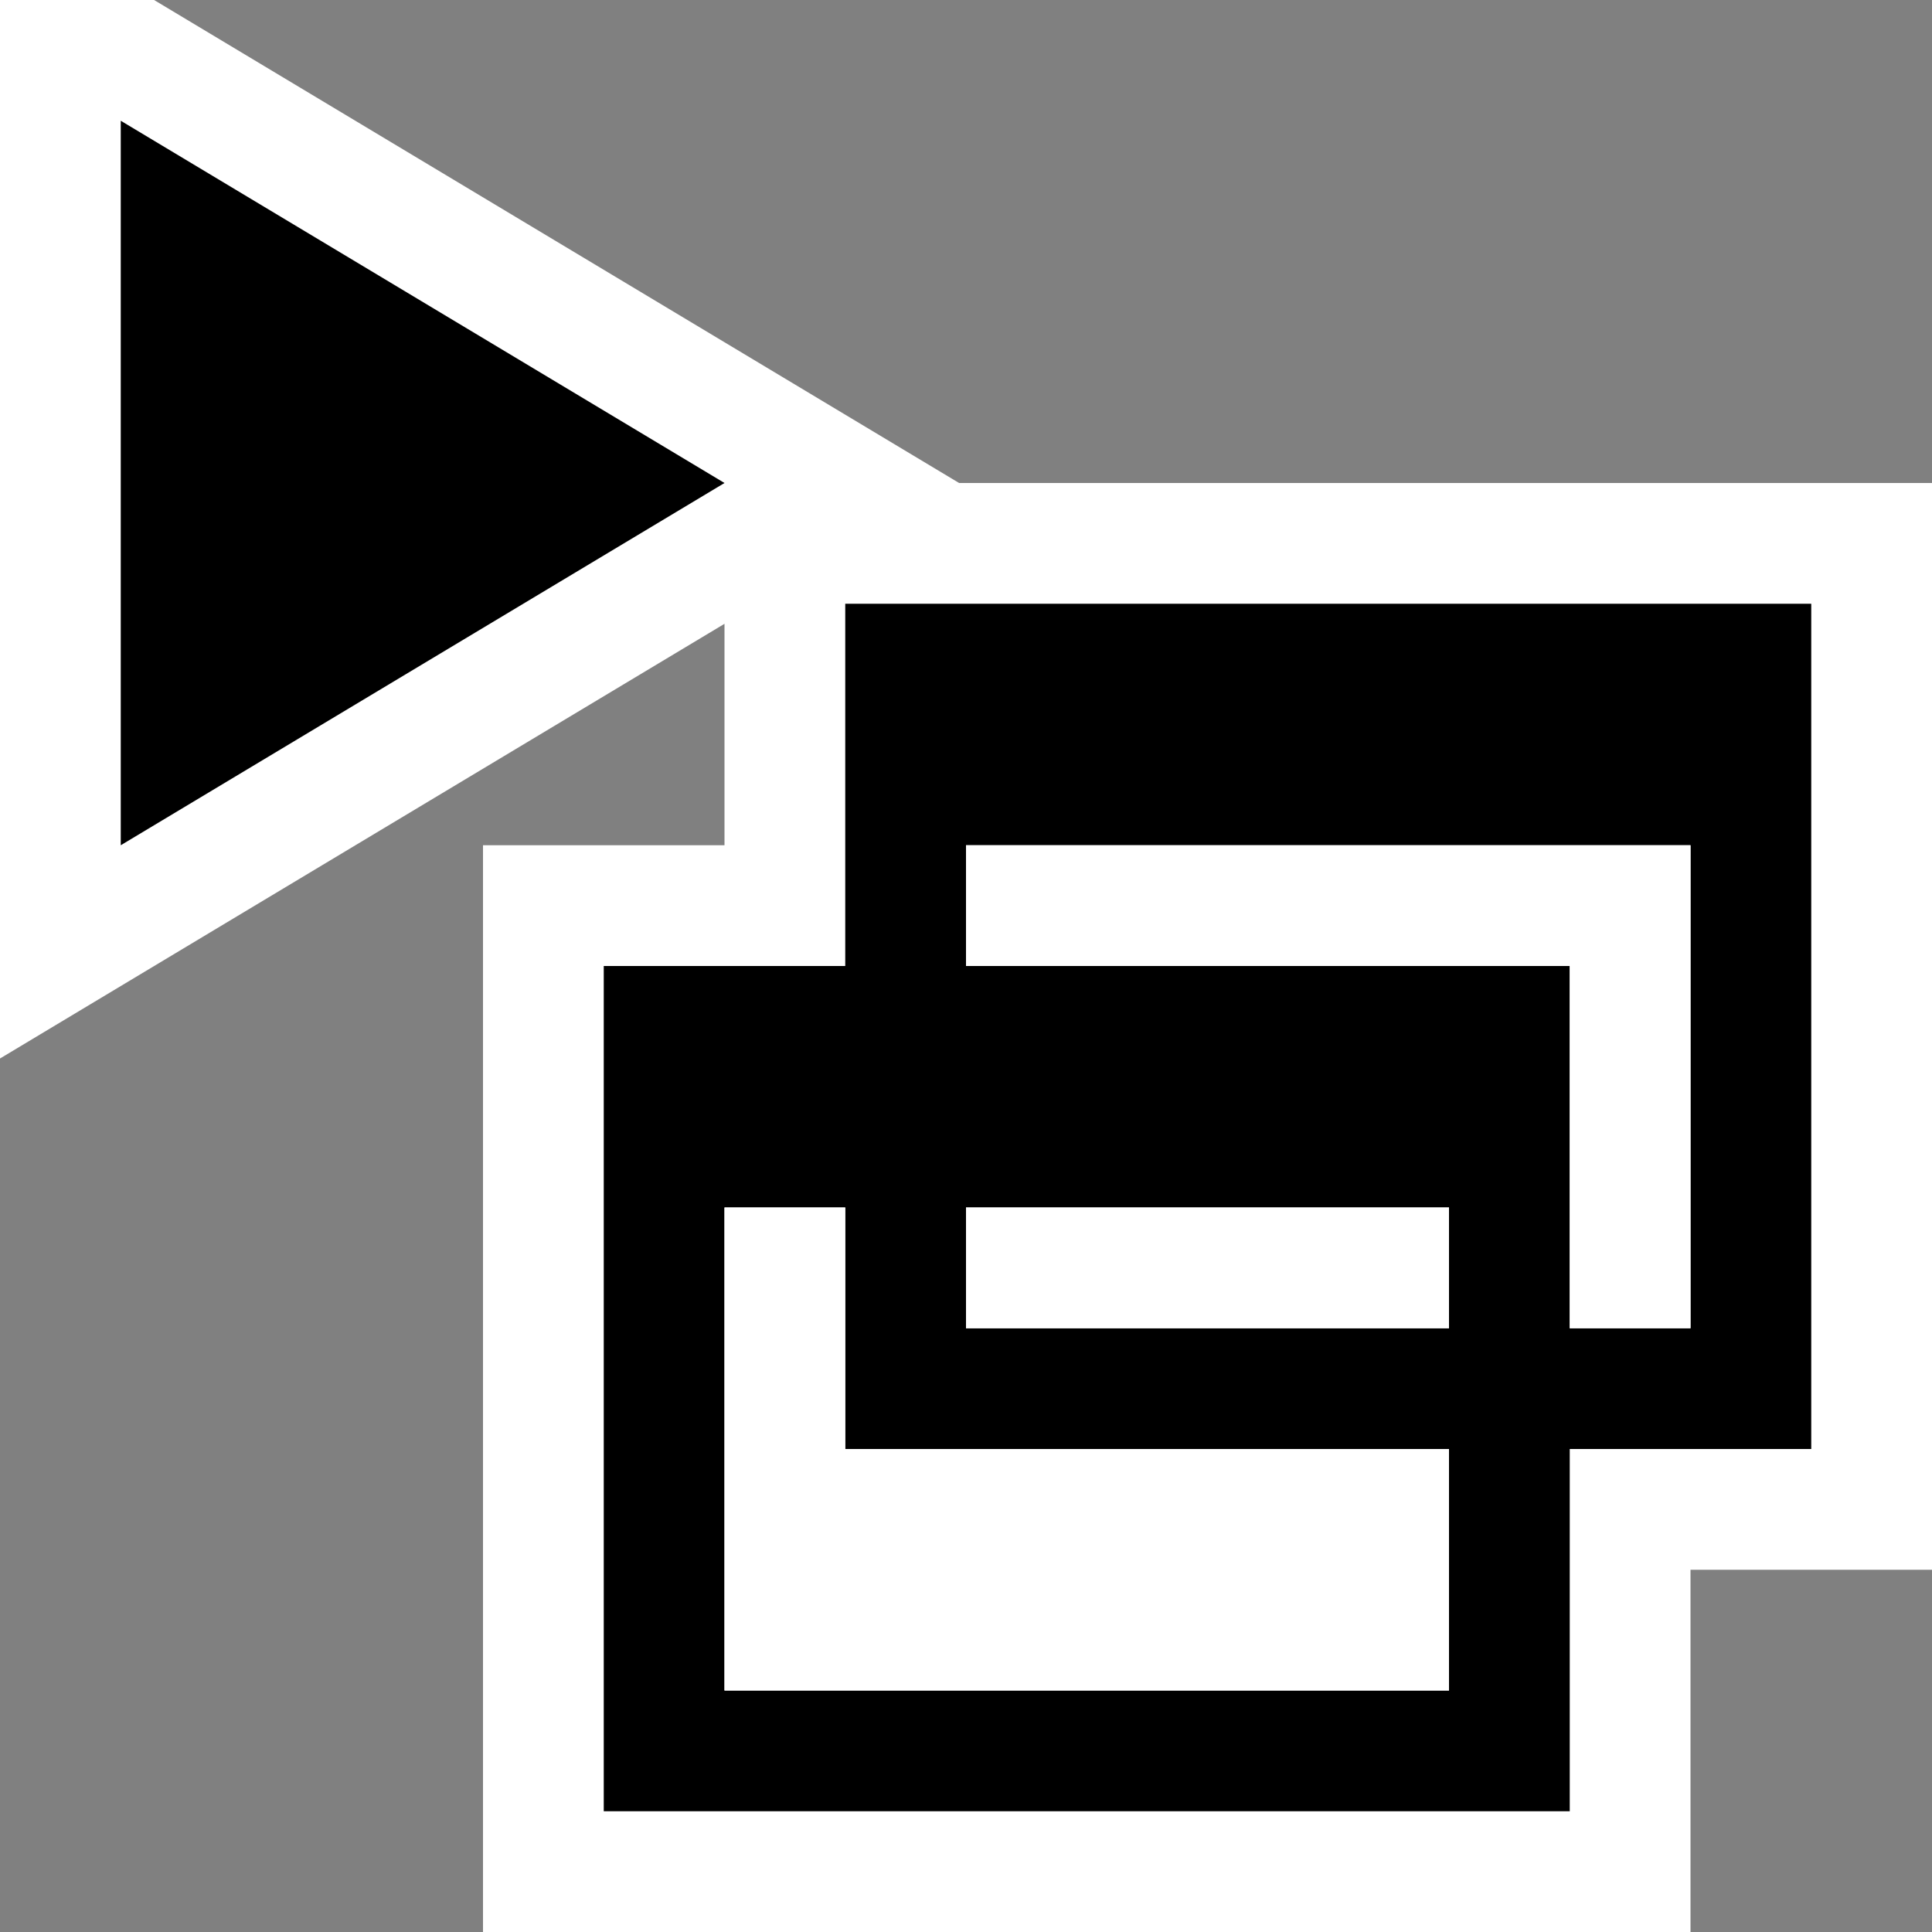 <svg xmlns="http://www.w3.org/2000/svg" viewBox="0 0 16 16" enable-background="new 0 0 16 16"><rect x="0" y="0" width="16" height="16" fill="#808080" stroke="none"/><style type="text/css">.icon-canvas-transparent{opacity:0;fill:white;} .icon-vs-out{fill:white;} .icon-vs-bg{fill:black;} .icon-vs-fg{fill:white;} .icon-vs-action-green{fill:black;}</style><path class="icon-canvas-transparent" d="M16 16h-16v-16h16v16z" id="canvas"/><path class="icon-vs-out" d="M16 4v9h-2v3h-10v-9h2v-1.834l-6 3.6v-8.766h1.276l6.667 4h8.057z" id="outline"/><path class="icon-vs-bg" d="M7 5v3h-2v7h8v-3h2v-7h-8zm5 9h-6v-4h1v2h5v2zm0-3h-4v-1h4v1zm2 0h-1v-3h-5v-1h6v4z" id="iconBg"/><path class="icon-vs-fg" d="M7 12h5v2h-6v-4h1v2zm1-5v1h5v3h1v-4h-6zm0 4h4v-1h-4v1z" id="iconFg"/><path class="icon-vs-action-green" d="M1 1l5 3-5 3v-6z" id="colorAction"/></svg>